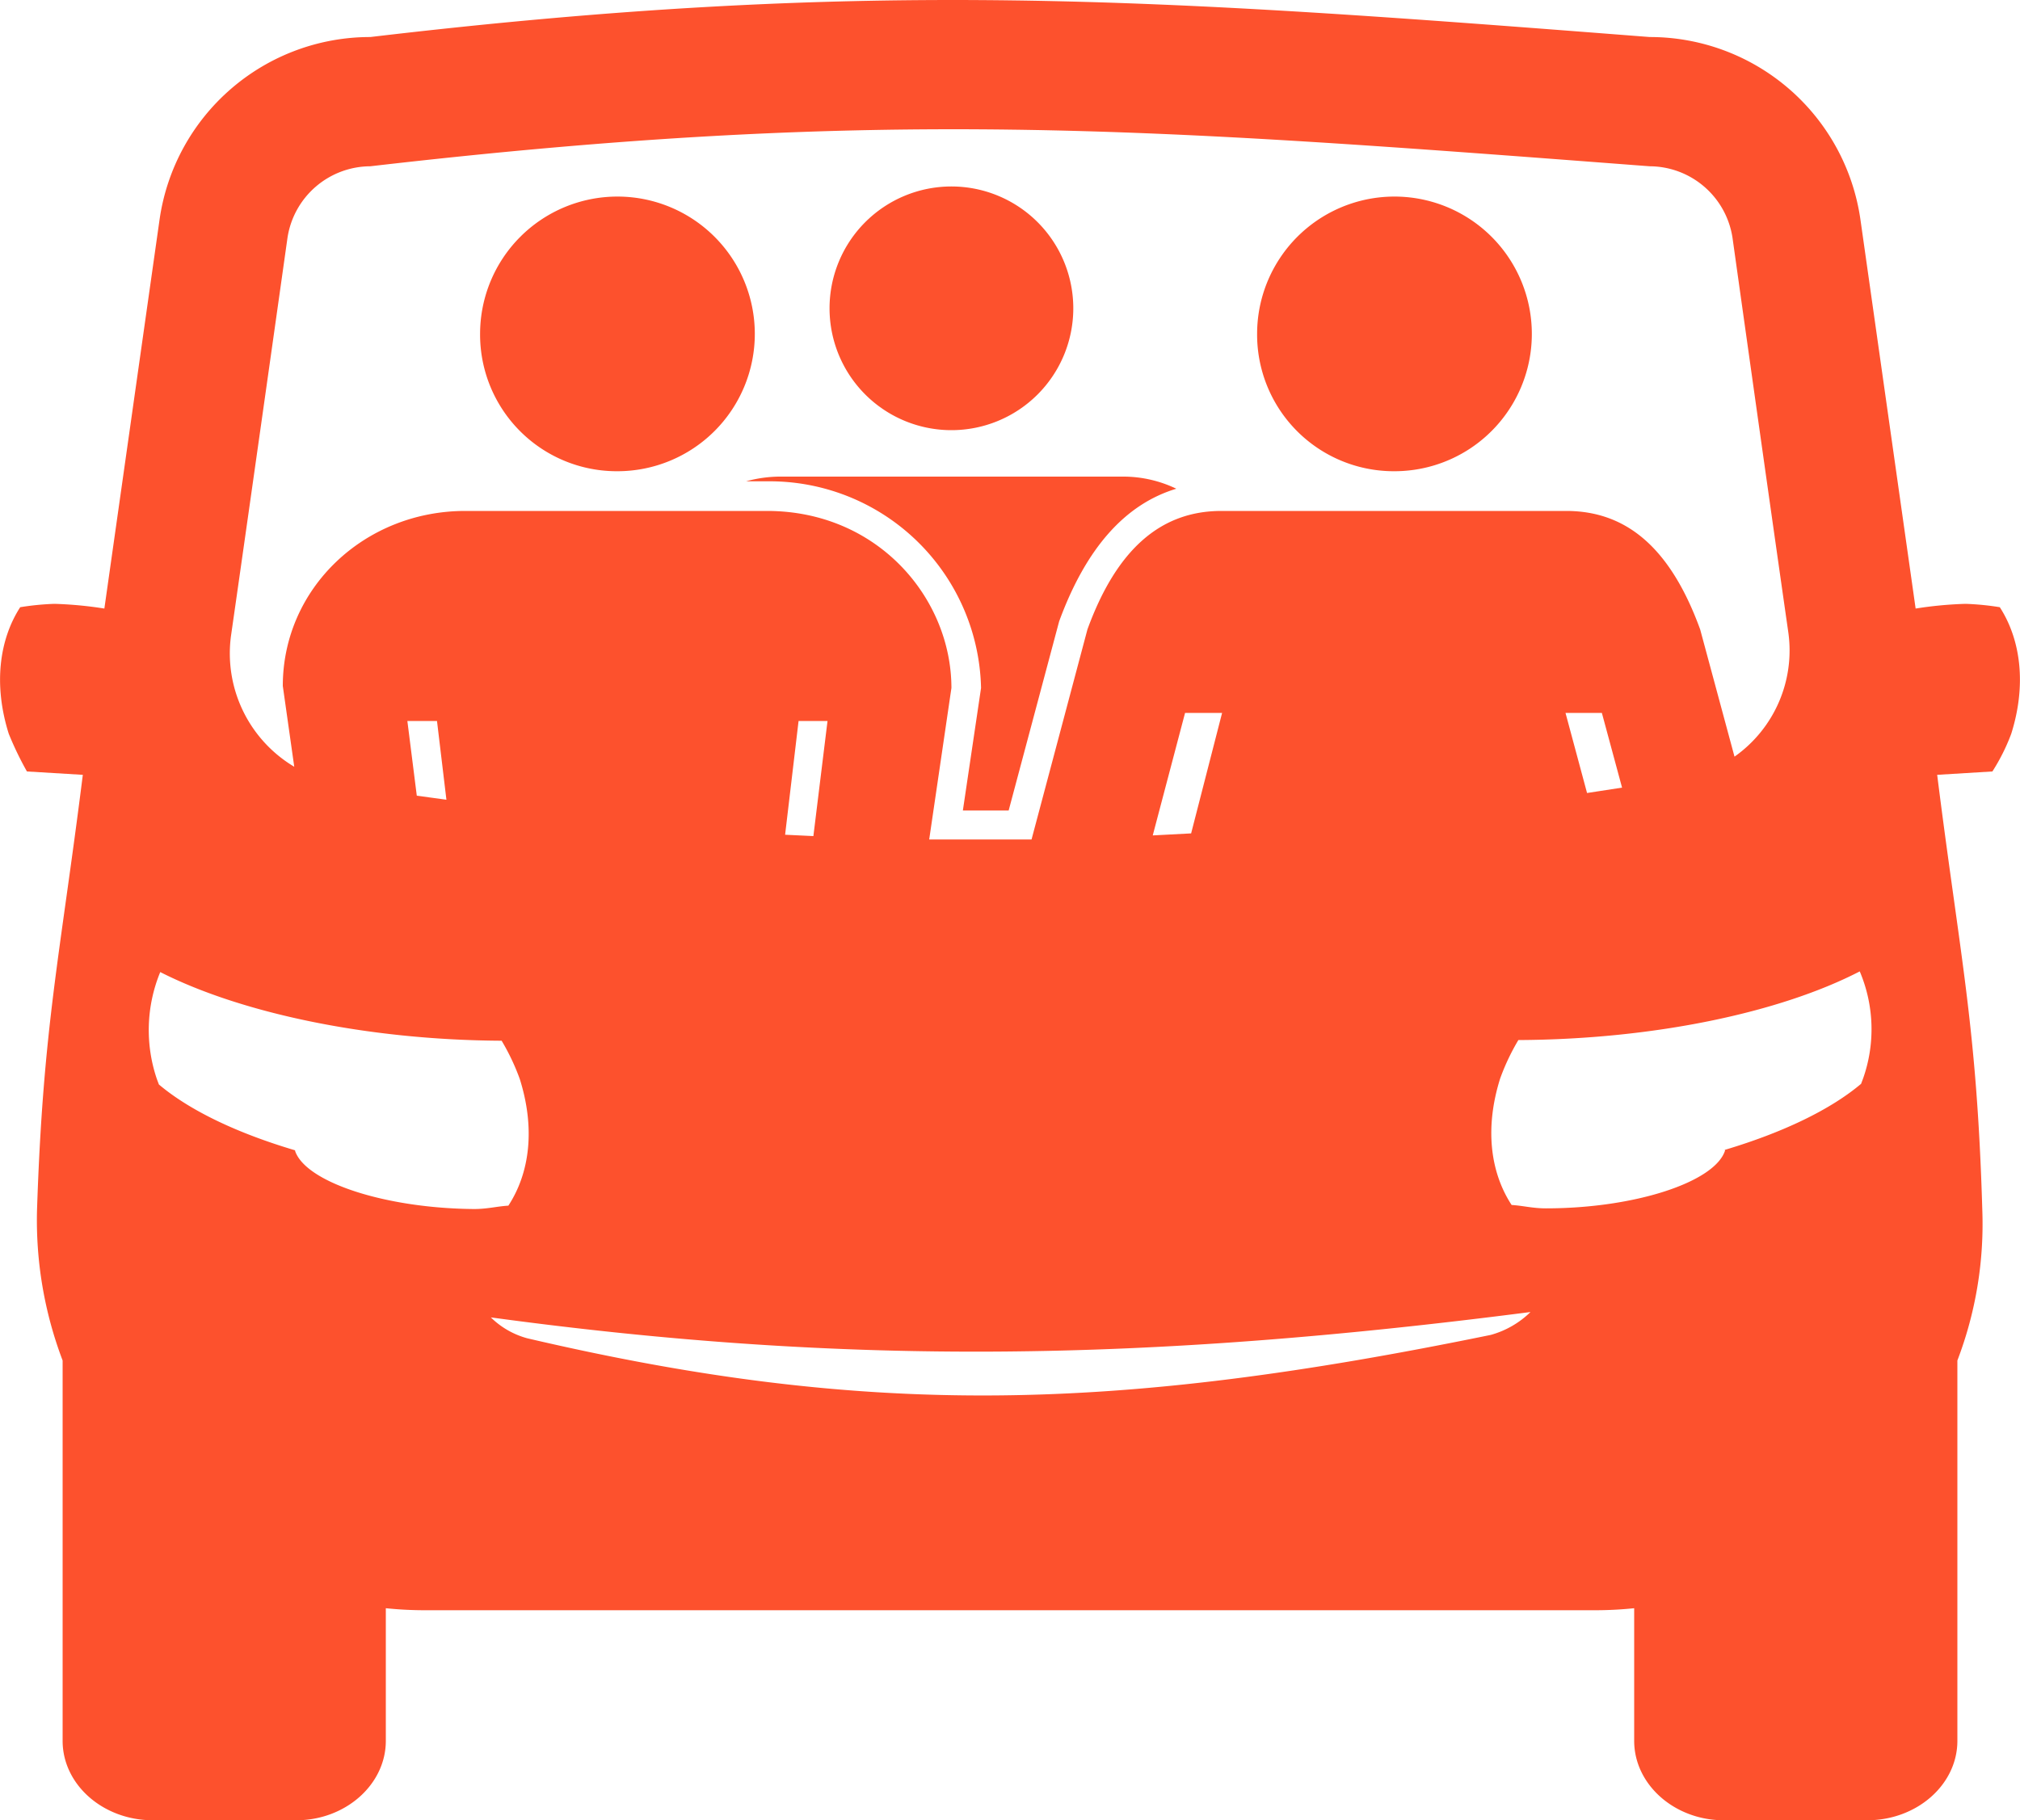 <svg id="Layer_1" data-name="Layer 1" xmlns="http://www.w3.org/2000/svg" width="300" height="270.4" viewBox="0 0 300 270.4">
  <defs>
    <style>
      .cls-1 {
        fill: #fd512d;
      }
    </style>
  </defs>
  <g>
    <g>
      <path class="cls-1" d="M145.7,102.2,143,120.4h6.8l7.5-28.1c4-10.9,9.8-17.4,17.4-19.7a18.2,18.2,0,0,0-7.8-1.8H115.7a19.3,19.3,0,0,0-4.9.7h3.1A31.4,31.4,0,0,1,145.7,102.2Z"/>
      <path class="cls-1" d="M141.3,63.9a18.1,18.1,0,1,0-18.1-18.1A18.1,18.1,0,0,0,141.3,63.9Z"/>
    </g>
    <path class="cls-1" d="M297,90.2a40.1,40.1,0,0,0-5.1-.5,58,58,0,0,0-7.4.7l-8.2-57.8A31.6,31.6,0,0,0,245,5.5C171.7-.2,129.5-3.3,55,5.5A31.6,31.6,0,0,0,23.7,32.6L15.5,90.4a58,58,0,0,0-7.4-.7,40.1,40.1,0,0,0-5.1.5C-.1,95-1,101.7,1.3,109A48.3,48.3,0,0,0,4,114.6l8.3.5c-3.4,27.1-5.9,37.3-6.8,64.6a58.7,58.7,0,0,0,3.8,22.4v56.5c0,6.5,6,11.8,13.4,11.8H44c7.3,0,13.3-5.3,13.3-11.8V238.9a56.3,56.3,0,0,0,5.8.3H236.9a56.3,56.3,0,0,0,5.8-.3v19.7c0,6.5,6,11.8,13.3,11.8h21.3c7.4,0,13.4-5.3,13.4-11.8V202.1a56.8,56.8,0,0,0,3.7-22.4h0c-.8-27.3-3.3-37.5-6.7-64.6l8.2-.5a29.3,29.3,0,0,0,2.8-5.6C301,101.7,300.1,95,297,90.2ZM34.3,94.5c3.3-23,8.4-59.2,8.4-59.2A12.5,12.5,0,0,1,55,24.7c76.1-8.8,115.1-5.7,190,0a12.5,12.5,0,0,1,12.3,10.6s5,35.7,8.3,58.7a19.3,19.3,0,0,1-8,18.4l-5.1-18.9c-4.3-11.8-10.7-17.6-19.9-17.6H181.4c-9.1,0-15.6,5.8-19.9,17.6l-8.3,31.2H138l3.3-22.5c0-13.3-10.9-26.3-27.4-26.3H69.1c-15,0-27.1,11.5-27.1,26l1.7,12A19.6,19.6,0,0,1,34.3,94.5ZM240.9,117l-5.2.8-3.2-11.9h5.4Zm-59.4-11.1-4.6,17.9-5.7.3,4.8-18.2ZM61.9,118.2l-1.4-11.1h4.4l1.4,11.7Zm58.9,6-4.2-.2,2-16.9h4.3Zm-77,46.7h.1c-8.8-2.6-15.8-6-20.3-9.8l-.3-.8a22.6,22.6,0,0,1,.5-15.9c11.8,6,30.5,10.1,50.7,10.2a32.9,32.9,0,0,1,2.7,5.7c2.3,7.3,1.5,13.9-1.7,18.8-1.7.1-3.1.5-5.1.5C57.2,179.5,45.3,175.6,43.8,170.9Zm177.6,27.4c-55.6,11.4-92.2,12.4-143.1.5a12.3,12.3,0,0,1-5.4-3.1c53,7.2,97,6.6,154.4-.8A13.6,13.6,0,0,1,221.4,198.3Zm55.3-38.1-.3.8c-4.5,3.8-11.5,7.2-20.2,9.8-.1,0,0,.1,0,.1-1.5,4.7-13.4,8.6-26.6,8.6-2,0-3.4-.4-5.1-.5-3.2-4.9-4-11.5-1.7-18.8a32.9,32.9,0,0,1,2.7-5.7c20.2-.1,38.9-4.1,50.7-10.2A22,22,0,0,1,276.7,160.2Z"/>
    <path class="cls-1" d="M207,70a20.4,20.4,0,1,0-20.3-20.4A20.3,20.3,0,0,0,207,70Z"/>
    <path class="cls-1" d="M91.7,70A20.4,20.4,0,1,0,71.3,49.6,20.3,20.3,0,0,0,91.7,70Z"/>
  </g>
</svg>
